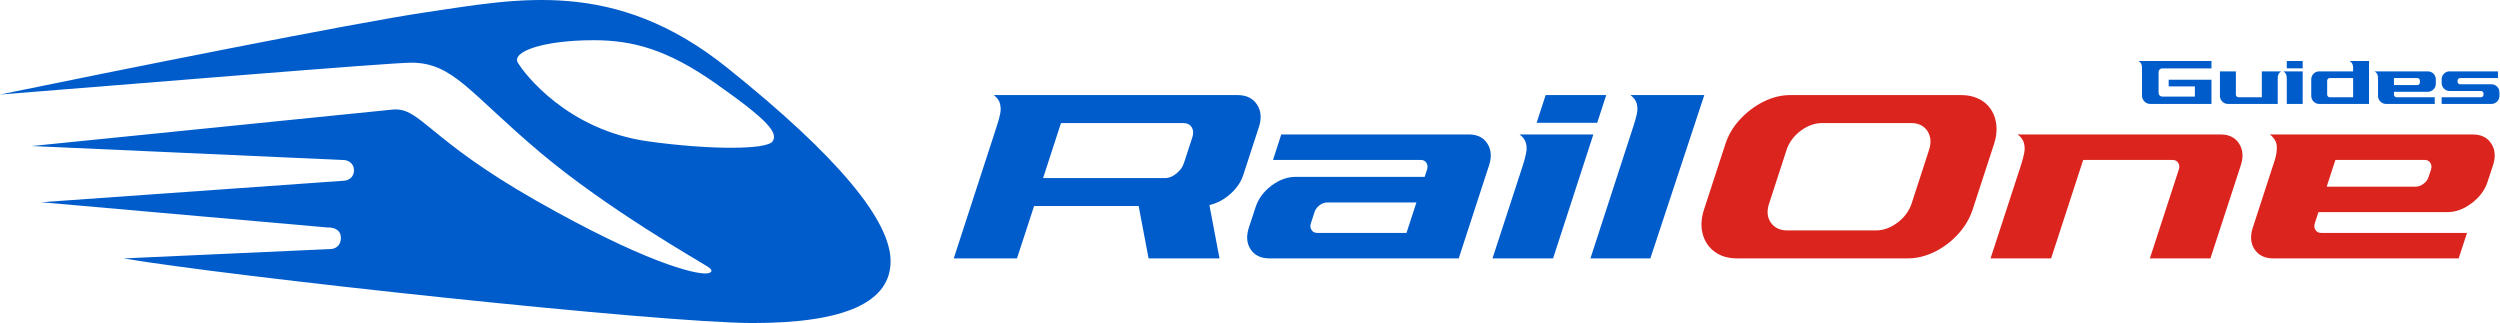<svg xmlns="http://www.w3.org/2000/svg" width="1732" height="224" viewBox="0 0 1732 224" fill="none"><path d="M295.849 8.394C358.132 -0.69 425.607 -15.612 503.462 46.672C581.317 108.955 617 153.074 617 180.972C617 208.869 586.507 223.792 521.628 223.792C456.749 223.792 157.657 191.352 85.641 179.025L229.024 172.537C231.402 172.537 236.16 170.98 236.16 164.751C236.16 158.523 230.105 157.398 227.077 157.615L28.547 140.097L238.755 125.175C240.917 124.959 245.243 123.229 245.243 118.039C245.243 112.849 240.917 111.119 238.755 110.902L22.059 101.17L272.492 75.868C291.307 74.57 296.368 96.24 371.109 138.801C445.849 181.361 481.403 190.271 489.837 189.405C492 189.189 495.156 187.979 490.486 184.864C484.647 180.972 421.38 145.314 374.352 105.712C325.044 64.189 314.015 43.428 284.819 43.428C269.766 43.428 90.614 58.351 0 65.487C77.855 49.484 246.021 15.66 295.849 8.394ZM411.333 27.857C376.947 27.857 354.239 35.643 358.781 43.428C363.323 51.214 393.168 90.141 448.964 97.926C492.135 103.95 531.359 103.765 535.252 97.926C539.144 92.087 532.657 83.653 495.676 57.702C462.433 34.374 438.583 27.857 411.333 27.857Z" fill="#005BCB"></path><path d="M844.863 179H795.74L788.853 142.732H716.408L704.564 179H660.766L690.883 86.447C691.709 83.968 692.352 81.397 692.903 78.918C693.454 76.439 693.362 74.143 692.811 71.848C692.26 69.644 690.791 67.624 688.496 65.879H857.442C863.41 65.879 867.909 67.991 870.756 72.307C873.694 76.622 874.153 81.856 872.225 87.824L861.482 120.787C859.921 125.837 856.891 130.336 852.484 134.284C848.076 138.233 843.21 140.803 837.885 142.089L844.863 179ZM807.309 123.358C809.972 123.358 812.543 122.256 815.113 120.144C817.684 118.032 819.429 115.553 820.255 112.891L826.132 94.894C826.958 92.231 826.774 90.028 825.581 88.1C824.295 86.171 822.367 85.253 819.704 85.253H735.048L722.652 123.358H807.309Z" fill="#005BCB"></path><path d="M1010.6 179H879.295C873.51 179 869.195 176.888 866.44 172.756C863.686 168.624 863.318 163.666 865.155 157.882L869.837 143.65C871.674 137.865 875.346 132.815 880.764 128.683C886.273 124.552 891.874 122.532 897.658 122.532H986.998L988.651 117.573C989.202 115.737 989.11 114.176 988.192 112.799C987.365 111.421 985.988 110.779 984.152 110.779H881.957L887.65 93.15H1017.57C1023.36 93.15 1027.58 95.17 1030.34 99.301C1033.09 103.433 1033.55 108.483 1031.71 114.268L1010.6 179ZM974.419 161.371L981.305 140.253H919.603C917.767 140.253 915.93 140.895 914.186 142.181C912.441 143.558 911.248 145.119 910.697 146.955L908.218 154.576C907.575 156.413 907.759 157.974 908.677 159.351C909.503 160.728 910.88 161.371 912.717 161.371H974.419Z" fill="#005BCB"></path><path d="M1106.55 85.07L1112.79 65.879H1070.83L1064.58 85.07H1106.55ZM1075.97 179H1034.01L1055.22 113.992C1056.05 111.421 1056.69 108.851 1057.24 106.28C1057.79 103.801 1057.79 101.413 1057.15 99.118C1056.6 96.914 1055.13 94.894 1052.74 93.15H1103.88L1075.97 179Z" fill="#005BCB"></path><path d="M1143.37 179H1101.86L1131.98 86.355C1132.81 83.876 1133.45 81.397 1134 78.918C1134.55 76.439 1134.55 74.051 1133.91 71.756C1133.36 69.552 1131.89 67.624 1129.59 65.879H1180.74L1143.37 179Z" fill="#005BCB"></path><path d="M1321.86 179H1203.32C1197.17 179 1192.03 177.439 1187.9 174.409C1183.77 171.379 1181.01 167.247 1179.63 162.105C1178.26 156.964 1178.53 151.271 1180.55 145.119L1195.33 99.852C1197.35 93.609 1200.66 87.916 1205.43 82.774C1210.21 77.632 1215.63 73.5 1221.69 70.47C1227.84 67.44 1233.9 65.879 1240.14 65.879H1358.68C1364.83 65.879 1369.97 67.44 1374.2 70.47C1378.33 73.5 1381.08 77.632 1382.37 82.774C1383.75 87.916 1383.47 93.609 1381.45 99.852L1366.67 145.119C1364.65 151.271 1361.34 156.964 1356.66 162.105C1351.98 167.247 1346.56 171.379 1340.41 174.409C1334.26 177.439 1328.1 179 1321.86 179ZM1299.82 159.626C1304.87 159.626 1309.83 157.79 1314.61 154.209C1319.38 150.628 1322.6 146.221 1324.34 141.079L1336.46 103.801C1338.11 98.751 1337.65 94.343 1335.27 90.671C1332.79 87.09 1329.11 85.253 1323.97 85.253H1262.27C1257.22 85.253 1252.26 87.09 1247.4 90.671C1242.62 94.343 1239.41 98.751 1237.75 103.801L1225.63 141.079C1223.89 146.221 1224.35 150.628 1226.83 154.209C1229.31 157.79 1233.07 159.626 1238.12 159.626H1299.82Z" fill="#DC241F"></path><path d="M1531.39 179H1489.43L1509.45 117.573C1510.09 115.645 1509.91 114.084 1508.99 112.707C1508.16 111.421 1506.78 110.779 1504.95 110.779H1443.24L1421.02 179H1379.06L1400.27 113.992C1401.01 111.513 1401.74 109.034 1402.29 106.463C1402.84 103.892 1402.84 101.505 1402.2 99.21C1401.65 96.914 1400.18 94.894 1397.79 93.15H1538.37C1544.15 93.15 1548.38 95.17 1551.13 99.301C1553.89 103.433 1554.35 108.483 1552.51 114.268L1531.39 179Z" fill="#DC241F"></path><path d="M1703.37 179H1574.73C1569.04 179 1564.72 176.888 1561.97 172.756C1559.21 168.624 1558.84 163.666 1560.68 157.882L1575.92 111.054C1576.93 108.024 1577.39 104.994 1577.39 101.964C1577.39 98.567 1575.74 95.629 1572.53 93.15H1713.01C1718.88 93.15 1723.11 95.17 1725.86 99.301C1728.62 103.433 1729.08 108.483 1727.24 114.268L1723.38 125.929C1721.55 131.713 1717.87 136.58 1712.46 140.712C1707.04 144.843 1701.35 146.955 1695.56 146.955H1606.22L1603.74 154.576C1603.1 156.413 1603.28 157.974 1604.2 159.351C1605.03 160.728 1606.41 161.371 1608.24 161.371H1709.15L1703.37 179ZM1673.62 129.326C1675.45 129.326 1677.29 128.683 1679.04 127.306C1680.78 126.021 1681.97 124.46 1682.52 122.532L1684.18 117.573C1684.73 115.737 1684.64 114.176 1683.72 112.799C1682.89 111.421 1681.51 110.779 1679.68 110.779H1617.98L1611.92 129.326H1673.62Z" fill="#DC241F"></path><path d="M1532.1 72H1489.72C1488.15 72 1486.8 71.445 1485.67 70.311C1484.54 69.178 1483.98 67.827 1483.98 66.235V47.443C1483.98 46.84 1483.93 46.237 1483.86 45.61C1483.79 44.983 1483.57 44.38 1483.23 43.801C1482.87 43.246 1482.34 42.739 1481.59 42.281H1532.1V47.371H1498C1497.3 47.371 1496.72 47.612 1496.21 48.094C1495.7 48.601 1495.46 49.204 1495.46 49.904V64.377C1495.46 65.077 1495.7 65.656 1496.21 66.162C1496.72 66.669 1497.3 66.91 1498 66.91H1520.62V59.842H1502.46V55.235H1532.1V72Z" fill="#005BCB"></path><path d="M1578.01 72H1543.49C1541.97 72 1540.69 71.445 1539.61 70.36C1538.52 69.274 1537.97 67.972 1537.97 66.452V49.445H1549.01V65.583C1549.01 66.066 1549.18 66.476 1549.55 66.838C1549.88 67.2 1550.29 67.368 1550.78 67.368H1566.99V49.445H1580.42C1579.65 49.904 1579.1 50.41 1578.76 50.989C1578.4 51.592 1578.2 52.219 1578.13 52.871C1578.06 53.522 1578.01 54.173 1578.01 54.825V72Z" fill="#005BCB"></path><path d="M1595.31 47.322H1584.28V42.281H1595.31V47.322ZM1595.31 72H1584.28V54.921C1584.28 54.246 1584.26 53.57 1584.19 52.895C1584.11 52.243 1583.9 51.616 1583.56 51.013C1583.2 50.434 1582.64 49.904 1581.87 49.445H1595.31V72Z" fill="#005BCB"></path><path d="M1641.26 72H1606.74C1605.22 72 1603.94 71.445 1602.86 70.36C1601.77 69.274 1601.24 67.972 1601.24 66.452V54.993C1601.24 53.474 1601.77 52.147 1602.86 51.062C1603.94 49.976 1605.22 49.445 1606.74 49.445H1630.24V46.985C1630.24 46.189 1630.12 45.393 1629.85 44.597C1629.56 43.704 1628.89 42.932 1627.82 42.281H1641.26V72ZM1630.24 67.368V54.077H1614.03C1613.54 54.077 1613.13 54.246 1612.8 54.608C1612.43 54.969 1612.26 55.38 1612.26 55.862V65.583C1612.26 66.066 1612.43 66.476 1612.8 66.838C1613.13 67.2 1613.54 67.368 1614.03 67.368H1630.24Z" fill="#005BCB"></path><path d="M1686.8 72H1653.01C1651.49 72 1650.21 71.445 1649.12 70.36C1648.04 69.274 1647.51 67.972 1647.51 66.452V54.149C1647.51 53.353 1647.39 52.557 1647.12 51.761C1646.83 50.869 1646.16 50.097 1645.1 49.445H1682C1683.52 49.445 1684.83 49.976 1685.91 51.062C1687 52.147 1687.53 53.474 1687.53 54.993V58.057C1687.53 59.577 1687 60.855 1685.91 61.941C1684.83 63.026 1683.52 63.581 1682 63.581H1658.53V65.583C1658.53 66.066 1658.7 66.476 1659.06 66.838C1659.4 67.2 1659.81 67.368 1660.29 67.368H1686.8V72ZM1674.74 58.95C1675.22 58.95 1675.63 58.781 1676 58.419C1676.33 58.081 1676.5 57.671 1676.5 57.165V55.862C1676.5 55.38 1676.33 54.969 1676 54.608C1675.63 54.246 1675.22 54.077 1674.74 54.077H1658.53V58.95H1674.74Z" fill="#005BCB"></path><path d="M1726.1 72H1691.58V67.368H1718.81C1719.3 67.368 1719.71 67.2 1720.07 66.838C1720.41 66.476 1720.58 66.066 1720.58 65.583V64.811C1720.58 64.329 1720.41 63.919 1720.07 63.557C1719.71 63.219 1719.3 63.05 1718.81 63.05H1697.08C1695.56 63.05 1694.28 62.496 1693.2 61.41C1692.11 60.325 1691.58 59.022 1691.58 57.502V54.993C1691.58 53.474 1692.11 52.147 1693.2 51.062C1694.28 49.976 1695.56 49.445 1697.08 49.445H1730.59V54.077H1704.36C1703.88 54.077 1703.47 54.246 1703.13 54.608C1702.77 54.969 1702.6 55.38 1702.6 55.862V56.634C1702.6 57.116 1702.77 57.526 1703.13 57.864C1703.47 58.226 1703.88 58.395 1704.36 58.395H1726.1C1727.62 58.395 1728.9 58.925 1729.98 60.011C1731.07 61.097 1731.6 62.423 1731.6 63.943V66.452C1731.6 67.972 1731.07 69.274 1729.98 70.36C1728.9 71.445 1727.62 72 1726.1 72Z" fill="#005BCB"></path></svg>